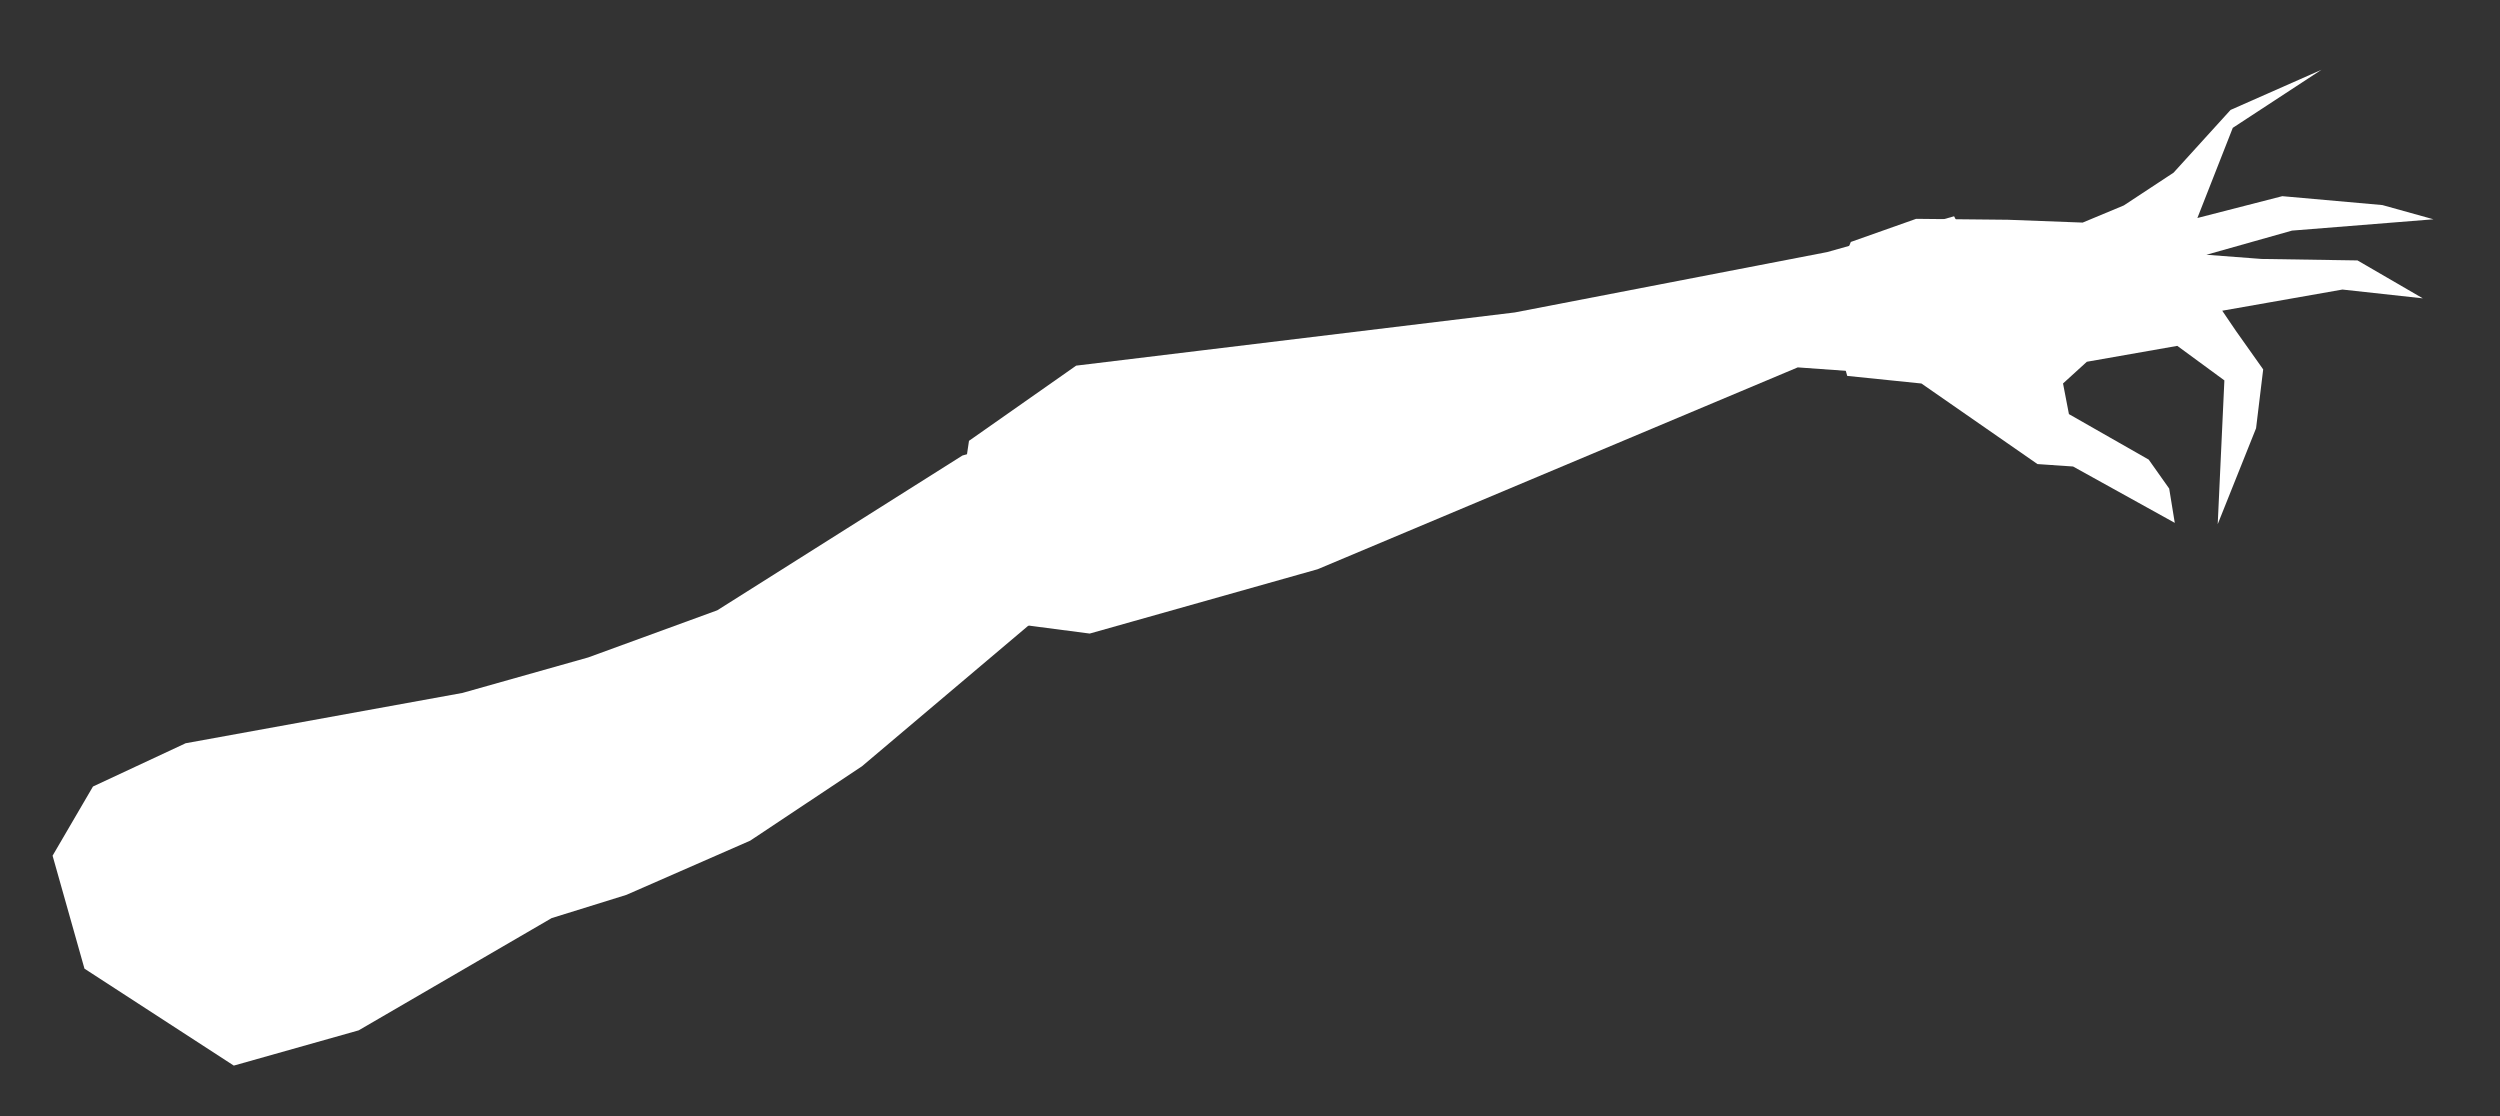 <svg width="607" height="271" viewBox="0 0 607 271" fill="none" xmlns="http://www.w3.org/2000/svg">
<rect x="0" y="0" width="607" height="271" fill="#333333" stroke="none"/>
<g id="leftArm">
<path id="leftLowArm" d="M261.291 88.778L235.271 107.033L230.428 139.572L241.93 150.872L264.586 153.829L319.923 138.21L436.494 89.201L455.583 90.567L474.831 85.134L475.614 54.78L474.454 52.51L443.657 61.202L367.787 75.863L261.291 88.778Z" fill="white"/>
<path id="leftHand" d="M487.492 53.357L465.238 53.132L449.378 58.745L443.456 73.371L448.508 91.27L466.523 93.115L487.013 107.341L494.698 112.677L503.34 113.266L528.035 126.95L526.68 118.626L521.71 111.597L502.335 100.545L500.902 93.106L506.688 87.836L528.644 83.977L540.079 92.363L538.461 127.266L547.773 103.982L549.501 89.688L542.857 80.304L539.557 75.442L568.743 70.303L588.262 72.439L572.4 63.23L549.108 62.874L535.722 61.856L556.505 55.99L590.847 53.243L578.455 49.794L554.145 47.631L533.524 52.931L542.119 31.04L563.648 16.943L541.576 26.695L527.742 41.924L515.666 49.877L505.671 54.044L487.492 53.357Z" fill="white"/>
<path id="leftUpArm" d="M45.066 180.462L22.574 190.967L12.767 207.763L20.509 235.191L56.766 258.727L87.082 250.17L133.94 222.916L152.09 217.274L182.145 204.115L209.263 186.07L255.404 147.069L267.803 135.777L263.049 118.935L244.267 107.611L233.68 110.599L174.151 148.183L142.831 159.621L112.275 168.246L45.066 180.462Z" fill="white"/>
</g>
</svg>
